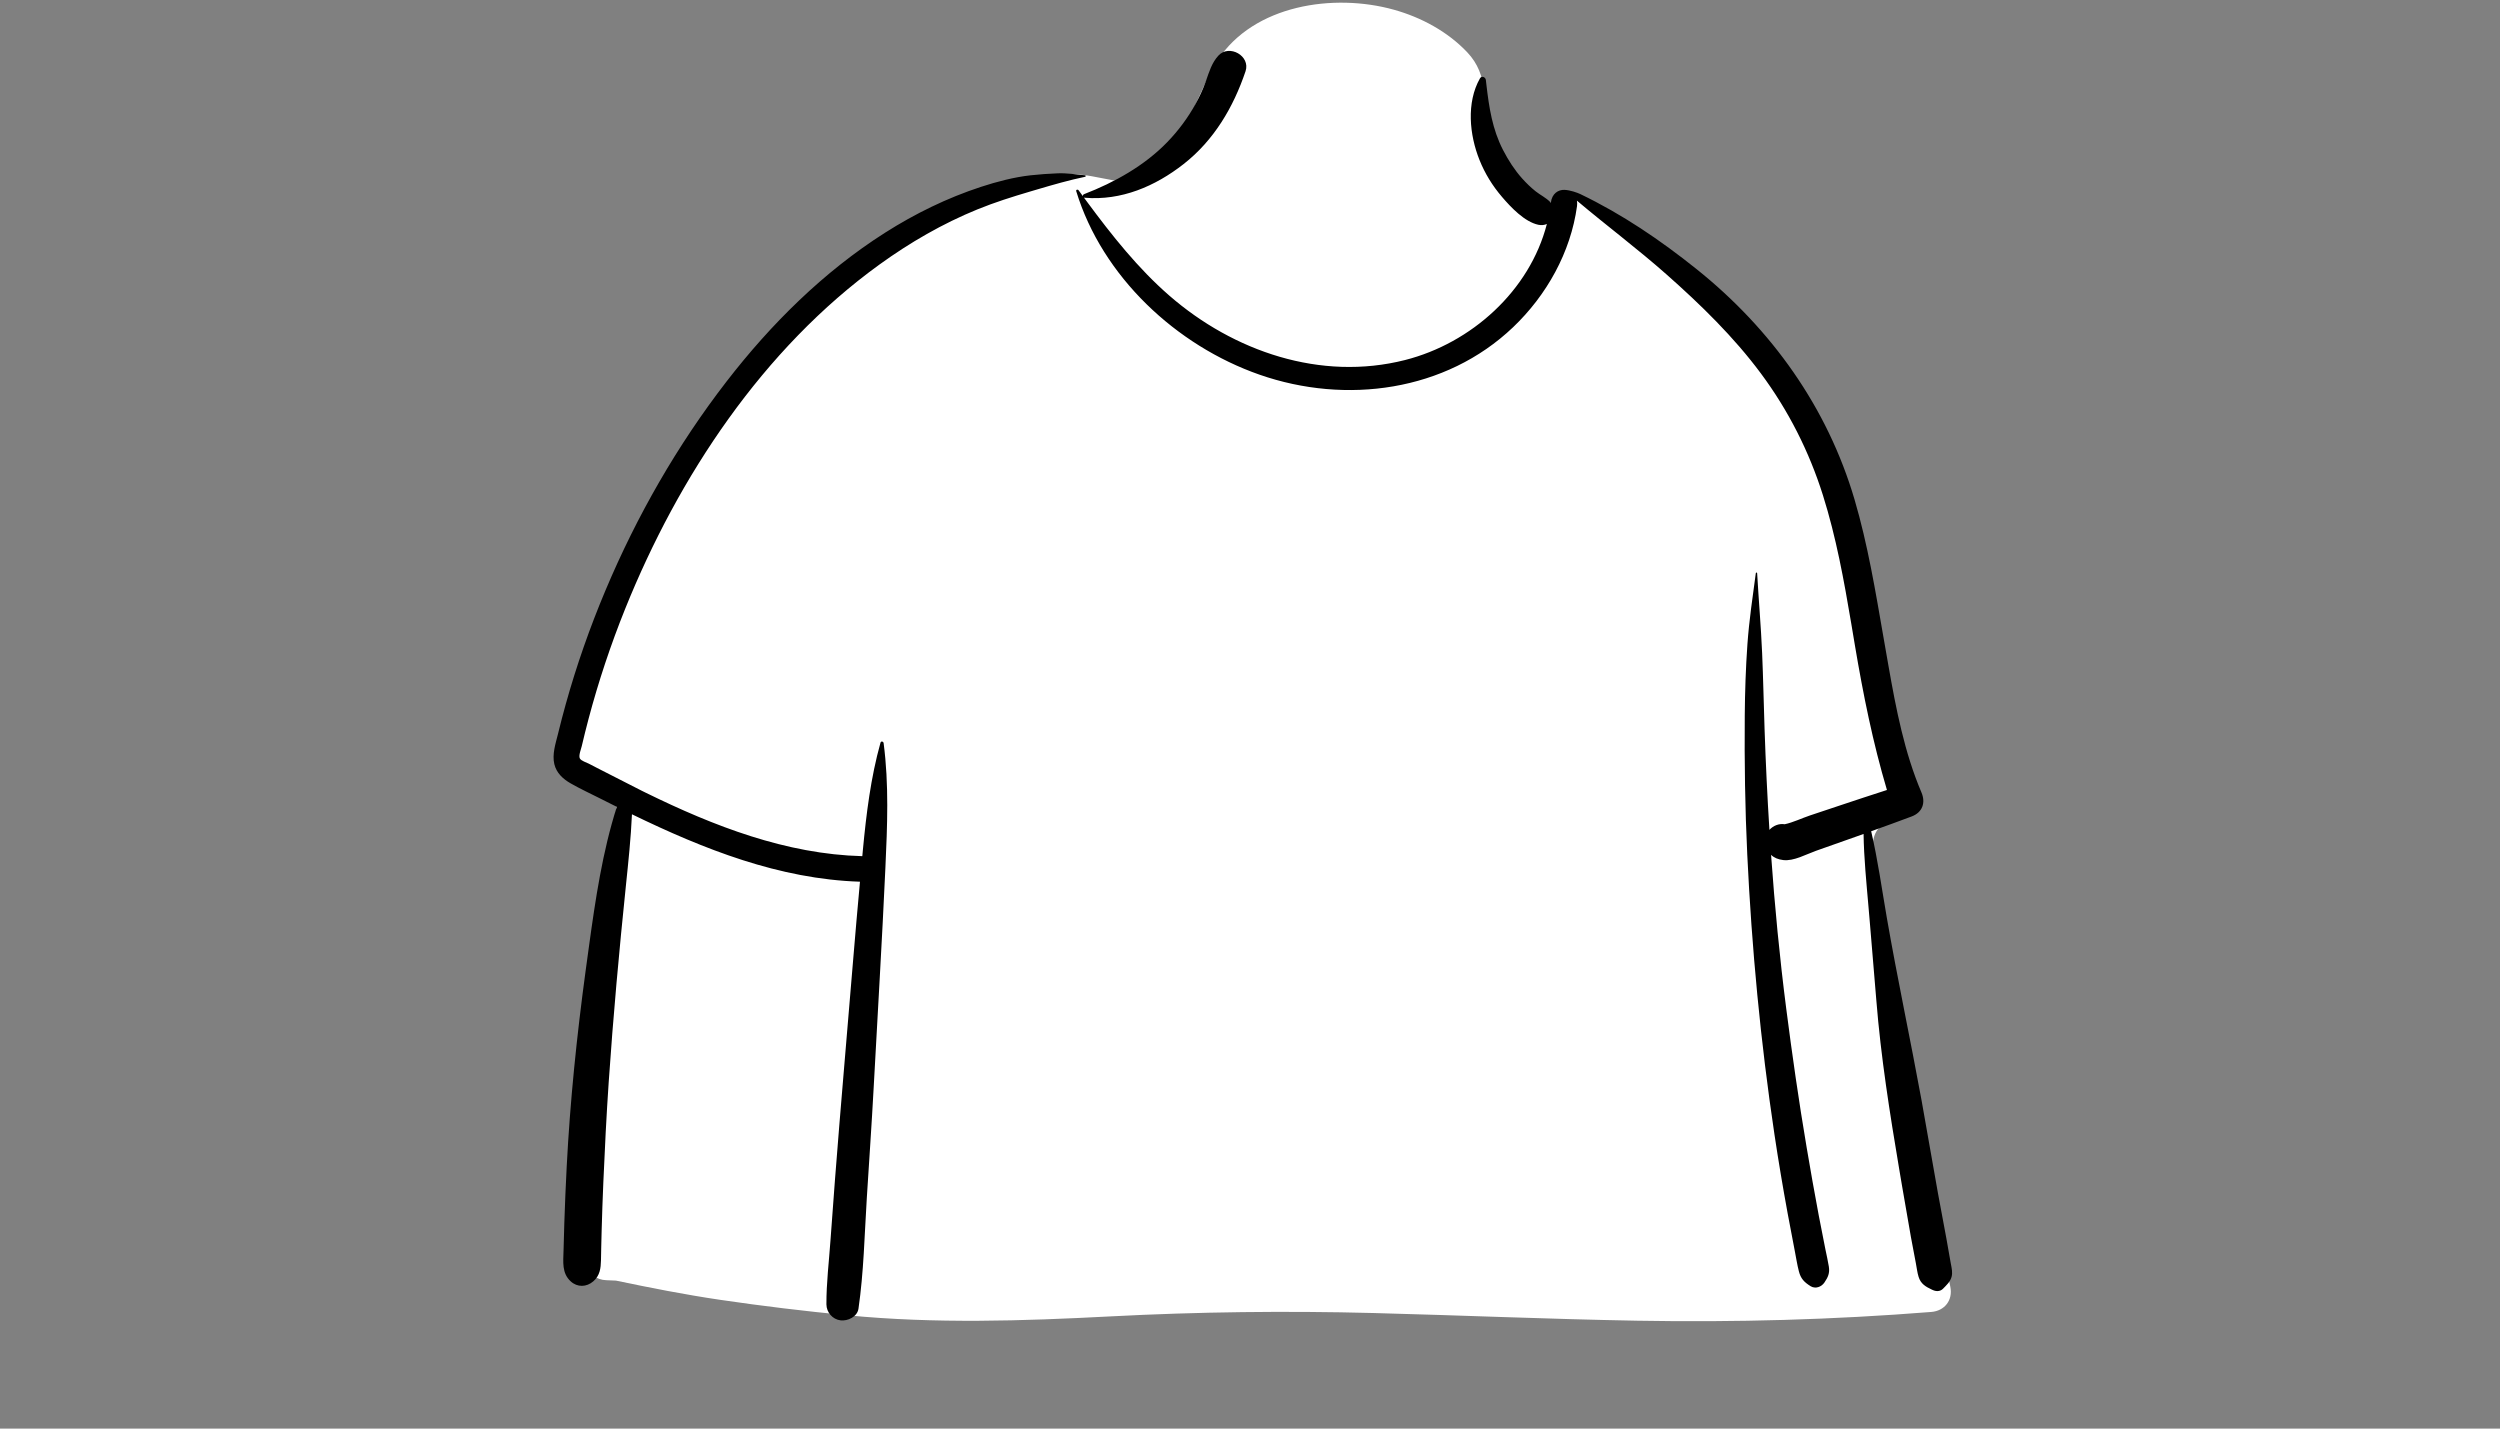 <svg width="1400" height="800" viewBox="-291 -33.5 1400 800" version="1.1" xmlns="http://www.w3.org/2000/svg" xmlns:xlink="http://www.w3.org/1999/xlink">
    <rect x="-291" y="-33.5" width="1400" height="800" fill="#808080" stroke="none"/>
    <!-- Generator: Sketch 62 (91390) - https://sketch.com -->
    <title>body/mono/Tee 1</title>
    <desc>Created with Sketch.</desc>
    <g id="body/mono/Tee-1" stroke="none" stroke-width="1" fill="none" fill-rule="evenodd">
        <path d="M774.281,553.023 C770.25,530.259 766.555,507.434 763.197,484.56 C761.603,473.7 760.048,462.831 758.65,451.943 C757.671,444.314 756.18,435.592 761.37,429.942 C768.673,421.99 775.307,415.184 776.201,403.794 C777.042,393.076 773.418,381.393 771.152,370.99 C766.4,349.175 760.484,327.628 753.947,306.287 C747.306,284.603 740.024,263.124 732.637,241.686 C725.731,221.642 719.092,201.418 710.097,182.186 C693.026,145.691 664.146,118.664 628.454,100.618 C619.577,96.13 601.472,80.108 592.198,76.521 C583.672,73.223 583.702,82.854 575.311,79.226 C568.603,76.326 562.357,72.459 558.601,65.982 C554.523,58.95 544.297,49.114 542.74,40.927 C539.441,23.576 543.014,8.808 530.63,-4.252 C519.636,-15.849 504.859,-23.793 489.569,-28.058 C455.933,-37.44 411.075,-30.881 390.781,0.374 C381.088,15.3 377.701,33.342 364.622,45.523 C353.201,56.16 355.757,63.432 340.965,68.913 C340.127,69.224 317.42,64.354 316.582,64.665 C300.4,61.203 284.933,70.896 270.087,76.521 C247.954,84.906 226.882,95.82 207.085,108.79 C167.166,134.945 132.976,168.908 104.789,207.342 C76.369,246.091 54.318,289.524 38.617,334.917 C34.804,345.943 31.379,357.103 28.358,368.373 C26.667,374.679 24.86,381.221 26.919,387.678 C28.603,392.96 32.349,396.893 36.748,400.063 C42.711,404.359 54.672,407.152 54.439,415.794 C54.261,422.365 52.032,429.279 50.944,435.772 C49.649,443.504 48.585,451.282 47.521,459.048 C42.681,494.398 38.914,529.947 37.248,565.598 C35.608,600.699 34.247,636.519 36.682,671.61 C36.843,673.924 37.533,676.048 38.646,677.844 C37.607,678.241 37.527,680.178 38.82,680.452 C39.726,680.645 40.63,680.836 41.536,681.028 C43.418,682.452 45.765,683.325 48.466,683.41 C50.297,683.468 52.127,683.55 53.956,683.645 C73.257,687.679 92.555,691.49 112.108,694.376 C135.876,697.884 159.714,700.744 183.626,703.069 C232.761,707.845 281.509,706.261 330.709,703.687 C379.833,701.115 428.928,700.514 478.103,701.793 C527.321,703.074 576.521,705.215 625.75,706.091 C680.749,707.068 735.664,705.566 790.504,701.194 C798.023,700.596 802.675,694.613 801.192,687.145 C792.307,642.403 782.238,597.959 774.281,553.023 Z" id="🎨-Background" fill="#FFFFFF"/>
        <path d="M301.236,63.564 C306.322,63.343 311.508,64.166 316.582,64.665 C317.024,64.708 317.192,65.39 316.694,65.494 C307.613,67.391 298.632,69.986 289.713,72.622 L285.895,73.752 C275.838,76.727 266.076,79.796 256.34,83.764 C236.936,91.672 218.507,102.346 201.546,114.609 C136.234,161.83 88.964,233.324 59.134,307.345 C51.033,327.447 44.169,348.049 38.609,368.998 C37.257,374.095 35.985,379.212 34.779,384.345 C34.425,385.85 32.882,389.704 33.728,391.244 C34.476,392.605 37.384,393.446 38.735,394.154 L43.296,396.519 C52.193,401.105 67.012,408.642 68.499,409.376 L70.816,410.517 C108.727,429.103 149.234,444.862 191.896,445.953 L192.23,442.31 L192.23,442.31 C194.132,422.169 196.628,401.921 202.076,382.399 C202.369,381.35 203.704,381.704 203.826,382.636 C206.861,405.747 205.891,429.038 204.832,452.256 C202.957,493.378 200.467,534.477 198.254,575.583 C197.146,596.146 195.714,616.695 194.421,637.247 C193.126,657.84 192.707,678.928 189.75,699.351 C189.091,703.903 183.759,706.379 179.721,705.899 C175.253,705.367 171.816,701.432 171.795,696.921 C171.741,685.023 173.236,672.985 174.067,661.117 C174.856,649.841 175.703,638.571 176.571,627.301 C179.743,586.17 183.392,545.087 186.767,503.974 C187.963,489.392 189.255,474.823 190.585,460.255 C145.392,458.798 103.171,442.059 62.893,422.501 C62.31,435.738 60.902,448.951 59.539,462.133 C55.734,498.919 52.379,535.691 49.868,572.591 C48.6,591.228 47.677,609.888 46.873,628.55 C46.478,637.722 46.156,646.896 45.909,656.073 C45.826,659.132 45.751,662.191 45.685,665.25 L45.548,672.259 C45.435,676.699 44.984,680.812 41.248,684.045 C37.453,687.328 32.327,687.503 28.571,684.045 C23.543,679.415 24.432,673.107 24.581,666.889 C24.705,661.644 24.854,656.4 25.027,651.157 C25.374,640.67 25.817,630.186 26.356,619.707 C28.242,583.071 32.01,546.582 36.935,510.239 L38.858,496.21 C42.448,470.13 46.39,443.456 54.416,418.333 C51.291,416.779 48.175,415.214 45.071,413.642 C39.565,410.854 33.872,408.238 28.52,405.161 C24.274,402.72 20.612,399.372 19.43,394.431 C18.111,388.926 20.127,382.905 21.466,377.535 L21.583,377.063 C22.896,371.655 24.31,366.271 25.802,360.91 C31.852,339.171 39.333,317.856 48.088,297.061 C65.618,255.429 88.245,215.878 115.884,180.117 C140.763,147.927 170.153,118.735 204.599,96.841 C221.439,86.137 239.385,77.348 258.364,71.134 C267.235,68.23 276.887,65.704 286.175,64.664 C291.185,64.104 296.202,63.783 301.236,63.564 Z M391.349,-2.405 C397.393,-8.896 409.401,-2.179 406.499,6.415 C399.673,26.634 388.803,45.077 371.839,58.362 C355.893,70.853 336.878,78.963 316.4,77.233 C316.242,77.219 316.105,77.178 315.984,77.121 L317.749,79.515 C331.604,98.256 346.22,116.738 363.836,132.056 C399.729,163.268 448.599,180.101 495.789,168.126 C532.917,158.706 565.627,129.346 575.247,91.93 C573.868,92.549 572.229,92.76 570.43,92.368 C562.733,90.698 555.113,82.603 550.149,76.799 C544.779,70.519 540.585,63.739 537.511,56.075 C531.885,42.05 530.081,23.991 537.763,10.403 C538.711,8.729 540.897,9.668 541.083,11.303 L541.376,13.855 C542.857,26.588 544.701,38.905 550.705,50.514 C553.643,56.194 557.165,61.737 561.452,66.495 C563.746,69.04 566.233,71.472 568.918,73.606 C571.535,75.685 574.701,77.188 577.046,79.573 L577.476,80.031 L577.488,79.95 C578.081,74.909 581.616,72.688 585.075,72.826 C588.423,72.961 592.354,74.434 593.877,75.14 L594.021,75.208 C617.373,86.418 638.881,101.029 659.12,117.24 C700.976,150.763 732.337,194.589 747.532,246.196 C754.99,271.525 759.269,297.624 763.787,323.602 L766.568,339.518 C770.784,363.499 775.494,387.953 785.012,410.262 C787.474,416.033 785.576,421.445 779.539,423.714 C772.001,426.548 764.435,429.291 756.857,432.002 C760.578,447.964 762.847,464.481 765.635,480.522 C771.561,514.621 778.822,548.503 785.048,582.557 C788.231,599.968 791.103,617.438 794.283,634.852 C795.814,643.239 797.412,651.612 798.966,659.995 C799.803,664.514 800.562,669.048 801.361,673.574 L801.5,674.326 C801.958,676.713 802.533,679.183 801.876,681.572 C801.127,684.298 799,686.222 797.101,688.177 C795.538,689.785 793.279,689.795 791.364,688.918 L790.734,688.626 C787.314,687.026 784.635,685.431 783.421,681.572 C782.653,679.13 782.376,676.378 781.874,673.861 C780.911,669.035 779.998,664.205 779.136,659.36 C777.412,649.667 775.728,639.966 774.084,630.259 L772.549,621.168 C767.278,589.839 762.273,558.32 759.743,526.659 C758.621,512.614 757.431,498.58 756.231,484.544 L755.329,474.017 C754.189,460.692 752.796,447.029 752.599,433.524 L748.068,435.133 L748.068,435.133 L725.957,442.95 L725.957,442.95 C720.475,444.887 713.495,448.856 707.595,448.135 C704.707,447.781 702.505,446.872 700.805,445.219 C702.841,473.952 705.597,502.635 709.27,531.173 C712.612,557.139 716.317,583.069 720.693,608.883 C722.86,621.664 725.087,634.434 727.506,647.17 C728.715,653.539 729.963,659.899 731.249,666.254 C731.89,669.423 732.653,672.596 733.153,675.793 C733.725,679.452 732.717,681.705 730.672,684.716 C728.993,687.188 725.634,688.458 722.911,686.751 C719.305,684.489 717.424,682.529 716.363,678.408 C715.399,674.664 714.813,670.756 714.067,666.966 C712.69,659.967 711.359,652.962 710.074,645.946 C707.387,631.274 704.91,616.566 702.698,601.813 C694.903,549.845 689.957,497.44 687.459,444.952 C686.226,419.055 685.845,393.135 686.064,367.211 C686.176,353.923 686.61,340.596 687.55,327.341 C688.502,313.925 690.482,300.776 692.25,287.488 C692.312,287.019 692.972,286.993 693,287.488 C693.837,302.385 695.149,317.267 695.792,332.204 C696.406,346.457 696.675,360.731 697.163,374.99 C697.804,393.731 698.693,412.485 699.87,431.224 C702.001,428.894 705.213,427.55 708.427,428.075 C713.083,427.098 718.095,424.654 722.534,423.171 L739.268,417.582 L739.268,417.582 C748.065,414.644 756.862,411.726 765.69,408.896 C757.797,382.342 752.391,355.393 747.774,328.051 L745.715,315.755 C741.639,291.551 737.245,267.335 729.862,243.897 C722.101,219.255 710.487,196.345 695.08,175.597 C679.893,155.15 661.416,137.147 642.392,120.306 C626.105,105.891 608.682,92.874 592.07,78.855 C592.244,79.784 592.281,80.806 592.128,81.93 C588.596,107.781 575.111,131.853 556.318,149.758 C518.563,185.73 462.676,193.192 414.354,176.325 C367.611,160.008 326.284,121.367 311.683,73.549 C311.433,72.731 312.529,72.406 312.969,73.007 C313.779,74.118 314.593,75.228 315.408,76.338 C315.353,75.897 315.582,75.416 316.126,75.207 C333.162,68.629 349.891,59.3 362.661,46.102 C368.885,39.669 374.317,32.382 378.605,24.521 C380.659,20.756 382.504,16.858 383.976,12.829 L384.35,11.786 C386.134,6.739 387.625,1.593 391.349,-2.405 Z" id="🖍-Ink" fill="#000000"/>
    </g>
</svg>